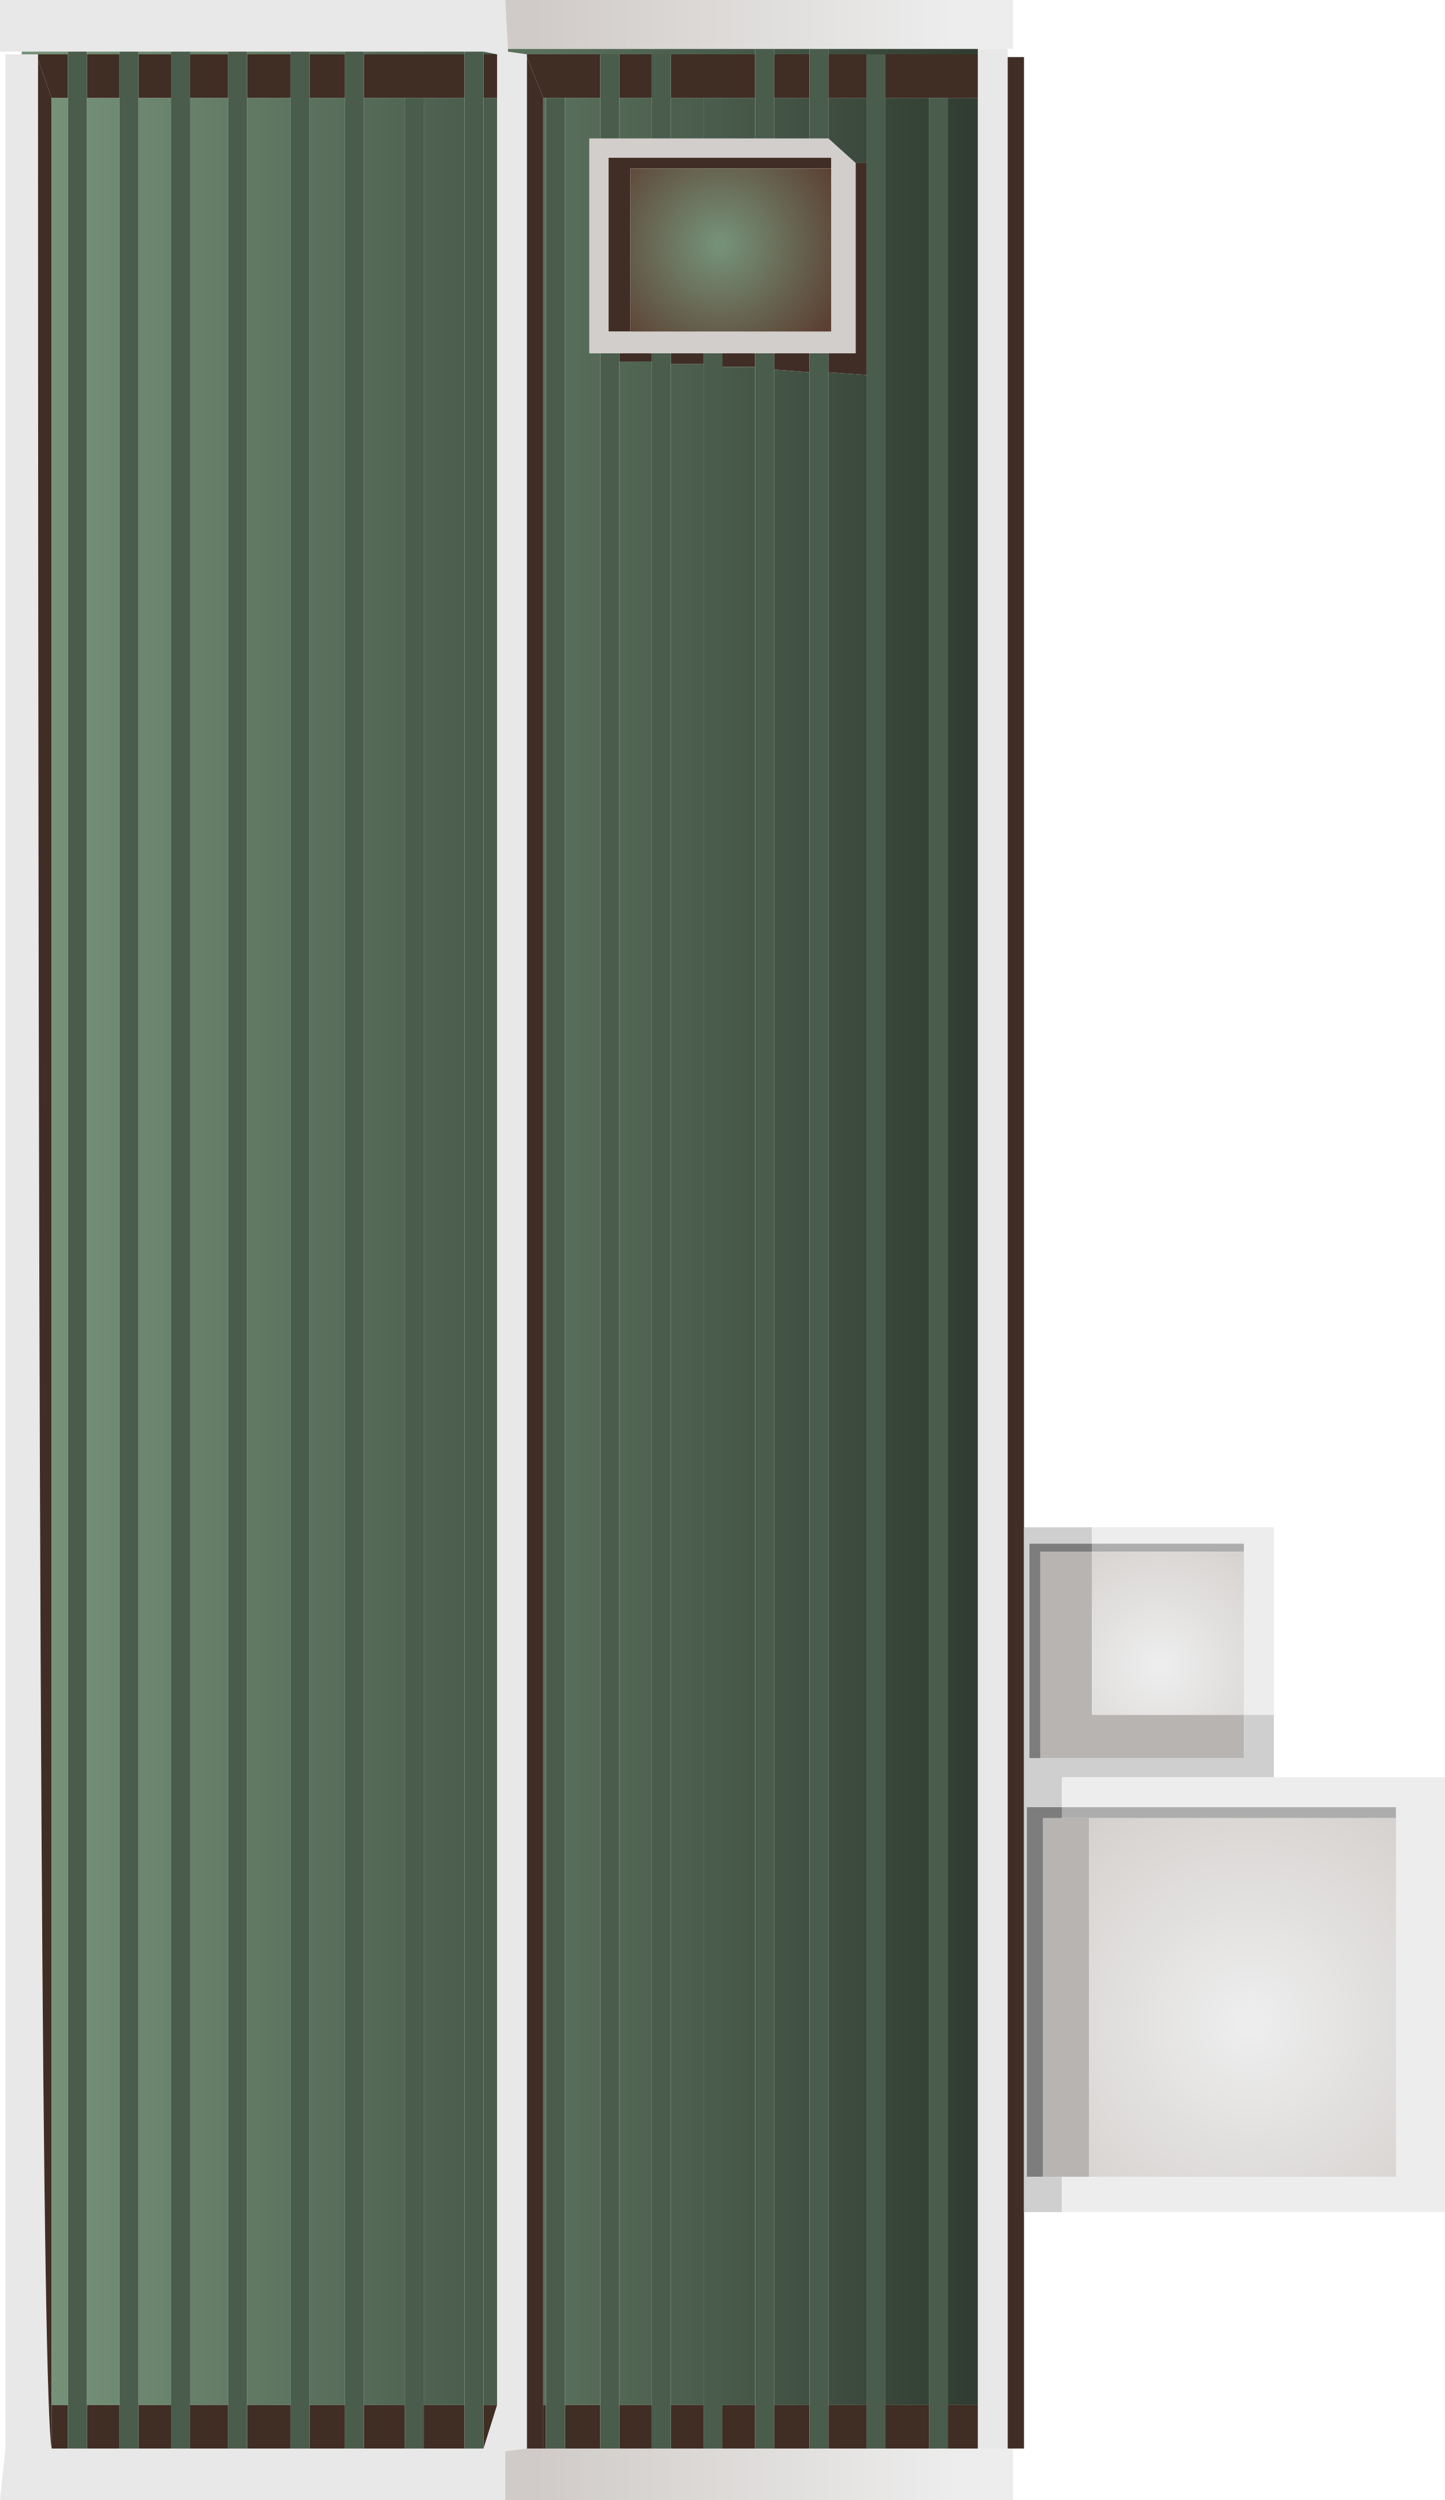 <?xml version="1.0" encoding="UTF-8" standalone="no"?>
<svg xmlns:ffdec="https://www.free-decompiler.com/flash" xmlns:xlink="http://www.w3.org/1999/xlink" ffdec:objectType="shape" height="46.0px" width="26.6px" xmlns="http://www.w3.org/2000/svg">
  <g transform="matrix(1.0, 0.0, 0.0, 1.0, 0.0, 0.0)">
    <path d="M18.0 1.0 L18.0 0.9 18.55 0.9 18.55 1.05 18.55 45.05 18.0 45.05 18.0 44.25 18.0 1.8 18.0 1.0 M9.3 46.0 L0.0 46.0 0.1 45.05 0.1 1.0 0.4 1.0 0.7 1.0 0.7 1.1 Q0.7 43.7 0.95 45.05 L1.25 45.05 1.6 45.05 2.2 45.05 2.55 45.05 3.15 45.05 3.5 45.05 4.2 45.05 4.55 45.05 5.35 45.05 5.7 45.05 6.35 45.05 6.7 45.05 7.45 45.05 7.8 45.05 8.55 45.05 8.9 45.05 9.15 44.25 9.15 1.8 9.15 1.0 8.9 0.95 8.55 0.95 6.7 0.95 6.35 0.95 5.7 0.95 5.35 0.95 4.55 0.95 4.2 0.95 3.5 0.95 3.15 0.95 2.55 0.95 2.2 0.95 1.6 0.95 1.25 0.95 0.4 0.95 0.0 0.95 0.0 0.0 9.3 0.0 9.35 0.9 9.35 0.95 9.7 1.0 9.7 1.05 9.7 45.05 9.3 45.1 9.3 46.0" fill="#e8e8e8" fill-rule="evenodd" stroke="none"/>
    <path d="M18.55 45.05 L18.55 1.05 18.85 1.05 18.85 28.1 18.85 40.7 18.85 45.05 18.65 45.05 18.55 45.05 M15.95 3.0 L15.95 6.9 15.25 6.85 15.25 6.5 15.75 6.5 15.75 3.0 15.95 3.0 M11.4 6.5 L12.0 6.5 12.0 6.65 11.4 6.65 11.4 6.5 M12.35 6.5 L12.95 6.5 12.95 6.7 12.35 6.7 12.35 6.5 M13.3 6.5 L13.9 6.5 13.9 6.75 13.3 6.75 13.3 6.5 M14.25 6.5 L14.9 6.5 14.9 6.85 14.25 6.8 14.25 6.5 M15.3 3.1 L11.6 3.1 11.6 6.1 11.2 6.1 11.2 2.9 15.3 2.9 15.3 3.1 M9.7 1.05 L10.0 1.8 10.0 44.25 10.0 45.05 9.7 45.05 9.7 1.05 M0.95 45.05 Q0.7 43.7 0.7 1.1 L0.95 1.8 0.95 44.25 0.95 45.05" fill="#402e26" fill-rule="evenodd" stroke="none"/>
    <path d="M18.0 0.9 L15.25 0.9 14.9 0.9 14.25 0.9 13.9 0.9 9.35 0.9 9.3 0.0 18.65 0.0 18.65 0.9 18.55 0.9 18.0 0.9" fill="url(#gradient0)" fill-rule="evenodd" stroke="none"/>
    <path d="M20.1 28.55 L20.1 28.4 22.9 28.4 22.9 28.55 20.1 28.55 M19.55 33.25 L25.7 33.25 25.7 33.45 20.05 33.45 19.55 33.45 19.55 33.25" fill="#adadad" fill-rule="evenodd" stroke="none"/>
    <path d="M19.15 32.35 L19.15 28.55 20.1 28.55 20.1 31.55 22.9 31.55 22.9 32.35 19.15 32.35 M20.05 40.05 L19.55 40.05 19.2 40.05 19.2 33.45 19.55 33.45 20.05 33.45 20.05 40.05" fill="#b8b4b2" fill-rule="evenodd" stroke="none"/>
    <path d="M19.15 32.35 L18.95 32.35 18.95 28.4 20.1 28.4 20.1 28.55 19.15 28.55 19.15 32.35 M19.2 40.05 L18.9 40.05 18.9 33.25 19.55 33.25 19.55 33.45 19.2 33.45 19.2 40.05" fill="#7d7d7d" fill-rule="evenodd" stroke="none"/>
    <path d="M18.85 28.1 L20.1 28.1 20.1 28.4 18.95 28.4 18.95 32.35 19.15 32.35 22.9 32.35 22.9 31.55 23.45 31.55 23.45 32.7 19.55 32.7 19.55 33.25 18.9 33.25 18.9 40.05 19.2 40.05 19.55 40.05 19.55 40.7 18.85 40.7 18.85 28.1" fill="#cfcfcf" fill-rule="evenodd" stroke="none"/>
    <path d="M20.1 28.1 L23.45 28.1 23.45 31.55 22.9 31.55 22.9 28.55 22.9 28.4 20.1 28.4 20.1 28.1 M23.45 32.7 L26.6 32.7 26.6 40.7 19.55 40.7 19.55 40.05 20.05 40.05 25.7 40.05 25.7 33.45 25.7 33.25 19.55 33.25 19.55 32.7 23.45 32.7" fill="#ededed" fill-rule="evenodd" stroke="none"/>
    <path d="M25.7 33.45 L25.7 40.05 20.05 40.05 20.05 33.45 25.7 33.45" fill="url(#gradient1)" fill-rule="evenodd" stroke="none"/>
    <path d="M0.4 1.0 L0.4 0.95 1.25 0.95 1.25 1.0 0.7 1.0 0.4 1.0 M8.9 0.95 L9.15 1.0 8.9 1.0 8.9 0.95 M9.15 1.8 L9.15 44.25 8.9 44.25 8.9 1.8 9.15 1.8 M8.55 0.95 L8.55 1.0 6.7 1.0 6.7 0.95 8.55 0.95 M8.55 1.8 L8.55 44.25 7.8 44.25 7.8 1.8 8.55 1.8 M6.35 0.95 L6.35 1.0 5.7 1.0 5.7 0.95 6.35 0.95 M6.35 1.8 L6.35 44.25 5.7 44.25 5.7 1.8 6.35 1.8 M5.35 0.95 L5.35 1.0 4.55 1.0 4.55 0.95 5.35 0.95 M5.35 1.8 L5.35 44.25 4.55 44.25 4.55 1.8 5.35 1.8 M6.7 1.8 L7.45 1.8 7.45 44.25 6.7 44.25 6.7 1.8 M4.2 0.95 L4.2 1.0 3.5 1.0 3.5 0.95 4.2 0.95 M4.2 1.8 L4.2 44.25 3.5 44.25 3.5 1.8 4.2 1.8 M3.15 0.95 L3.15 1.0 2.55 1.0 2.55 0.95 3.15 0.95 M3.15 1.8 L3.15 44.25 2.55 44.25 2.55 1.8 3.15 1.8 M1.6 1.0 L1.6 0.95 2.2 0.95 2.2 1.0 1.6 1.0 M1.25 1.8 L1.25 44.25 0.95 44.25 0.95 1.8 1.25 1.8 M1.6 1.8 L2.2 1.8 2.2 44.25 1.6 44.25 1.6 1.8" fill="url(#gradient2)" fill-rule="evenodd" stroke="none"/>
    <path d="M18.0 0.9 L18.0 1.0 16.3 1.0 15.95 1.0 15.25 1.0 15.25 0.9 18.0 0.9 M18.0 1.8 L18.0 44.25 17.45 44.25 17.45 1.8 18.0 1.8 M15.25 2.55 L15.25 1.8 15.95 1.8 15.95 3.0 15.75 3.0 15.25 2.55 M15.95 6.9 L15.95 44.25 15.25 44.25 15.25 6.85 15.95 6.9 M16.3 44.25 L16.3 1.8 17.1 1.8 17.1 44.25 16.3 44.25 M14.9 2.55 L14.25 2.55 14.25 1.8 14.9 1.8 14.9 2.55 M13.9 2.55 L13.3 2.55 13.3 1.8 13.9 1.8 13.9 2.55 M12.95 2.55 L12.35 2.55 12.35 1.8 12.95 1.8 12.95 2.55 M12.0 2.55 L11.4 2.55 11.4 1.8 12.0 1.8 12.0 2.55 M11.05 2.55 L10.85 2.55 10.85 6.5 11.05 6.5 11.05 44.25 10.4 44.25 10.4 1.8 11.05 1.8 11.05 2.55 M14.25 1.0 L14.25 0.9 14.9 0.9 14.9 1.0 14.25 1.0 M13.9 0.9 L13.9 1.0 12.35 1.0 12.0 1.0 11.4 1.0 11.05 1.0 9.7 1.0 9.35 0.95 9.35 0.9 13.9 0.9 M10.0 1.8 L10.05 1.8 10.05 44.25 10.0 44.25 10.0 1.8 M14.9 6.85 L14.9 44.25 14.25 44.25 14.25 6.8 14.9 6.85 M12.95 6.7 L12.95 44.25 12.35 44.25 12.35 6.7 12.95 6.7 M13.3 44.25 L13.3 6.75 13.9 6.75 13.9 44.25 13.3 44.25 M11.4 6.65 L12.0 6.65 12.0 44.25 11.4 44.25 11.4 6.65" fill="url(#gradient3)" fill-rule="evenodd" stroke="none"/>
    <path d="M15.25 1.0 L15.95 1.0 15.95 1.8 15.25 1.8 15.25 1.0 M16.3 1.0 L18.0 1.0 18.0 1.8 17.45 1.8 17.1 1.8 16.3 1.8 16.3 1.0 M18.0 44.25 L18.0 45.05 17.45 45.05 17.45 44.25 18.0 44.25 M15.95 44.25 L15.95 45.05 15.25 45.05 15.25 44.25 15.95 44.25 M16.3 45.05 L16.3 44.25 17.1 44.25 17.1 45.05 16.3 45.05 M13.9 1.0 L13.9 1.8 13.3 1.8 12.95 1.8 12.35 1.8 12.35 1.0 13.9 1.0 M14.25 1.0 L14.9 1.0 14.9 1.8 14.25 1.8 14.25 1.0 M12.0 1.0 L12.0 1.8 11.4 1.8 11.4 1.0 12.0 1.0 M11.05 1.8 L10.4 1.8 10.05 1.8 10.0 1.8 9.7 1.05 9.7 1.0 11.05 1.0 11.05 1.8 M10.4 44.25 L11.05 44.25 11.05 45.05 10.4 45.05 10.4 44.25 M14.9 44.25 L14.9 45.05 14.25 45.05 14.25 44.25 14.9 44.25 M12.95 44.25 L12.95 45.05 12.35 45.05 12.35 44.25 12.95 44.25 M13.3 45.05 L13.3 44.25 13.9 44.25 13.9 45.05 13.3 45.05 M8.9 1.0 L9.15 1.0 9.15 1.8 8.9 1.8 8.9 1.0 M9.15 44.25 L8.9 45.05 8.9 44.25 9.15 44.25 M8.55 45.05 L7.8 45.05 7.8 44.25 8.55 44.25 8.55 45.05 M7.45 45.05 L6.7 45.05 6.7 44.25 7.45 44.25 7.45 45.05 M6.35 45.05 L5.7 45.05 5.7 44.25 6.35 44.25 6.35 45.05 M5.35 45.05 L4.55 45.05 4.55 44.25 5.35 44.25 5.35 45.05 M4.2 45.05 L3.5 45.05 3.5 44.25 4.2 44.25 4.2 45.05 M3.15 45.05 L2.55 45.05 2.55 44.25 3.15 44.25 3.15 45.05 M2.2 45.05 L1.6 45.05 1.6 44.25 2.2 44.25 2.2 45.05 M1.25 45.05 L0.95 45.05 0.95 44.25 1.25 44.25 1.25 45.05 M0.7 1.1 L0.7 1.0 1.25 1.0 1.25 1.8 0.95 1.8 0.7 1.1 M8.55 1.0 L8.55 1.8 7.8 1.8 7.45 1.8 6.7 1.8 6.7 1.0 8.55 1.0 M6.35 1.0 L6.35 1.8 5.7 1.8 5.7 1.0 6.35 1.0 M5.35 1.0 L5.35 1.8 4.55 1.8 4.55 1.0 5.35 1.0 M4.2 1.0 L4.2 1.8 3.5 1.8 3.5 1.0 4.2 1.0 M3.15 1.0 L3.15 1.8 2.55 1.8 2.55 1.0 3.15 1.0 M1.6 1.0 L2.2 1.0 2.2 1.8 1.6 1.8 1.6 1.0 M10.0 44.25 L10.05 44.25 10.05 45.05 10.0 45.05 10.0 44.25 M11.4 44.25 L12.0 44.25 12.0 45.05 11.4 45.05 11.4 44.25" fill="#402d23" fill-rule="evenodd" stroke="none"/>
    <path d="M18.0 45.05 L18.55 45.05 18.65 45.05 18.65 46.0 9.3 46.0 9.3 45.1 9.7 45.05 10.0 45.05 10.05 45.05 10.4 45.05 11.05 45.05 11.4 45.05 12.0 45.05 12.35 45.05 12.95 45.05 13.3 45.05 13.9 45.05 14.25 45.05 14.9 45.05 15.25 45.05 15.95 45.05 16.3 45.05 17.1 45.05 17.45 45.05 18.0 45.05" fill="url(#gradient4)" fill-rule="evenodd" stroke="none"/>
    <path d="M20.1 28.55 L22.9 28.55 22.9 31.55 20.1 31.55 20.1 28.55" fill="url(#gradient5)" fill-rule="evenodd" stroke="none"/>
    <path d="M15.25 0.9 L15.25 1.0 15.25 1.8 15.25 2.55 14.9 2.55 14.9 1.8 14.9 1.0 14.9 0.9 15.25 0.9 M15.95 1.0 L16.3 1.0 16.3 1.8 16.3 44.25 16.3 45.05 15.95 45.05 15.95 44.25 15.95 6.9 15.95 3.0 15.95 1.8 15.95 1.0 M14.25 2.55 L13.9 2.55 13.9 1.8 13.9 1.0 13.9 0.9 14.25 0.9 14.25 1.0 14.25 1.8 14.25 2.55 M13.3 2.55 L12.95 2.55 12.95 1.8 13.3 1.8 13.3 2.55 M12.35 2.55 L12.0 2.55 12.0 1.8 12.0 1.0 12.35 1.0 12.35 1.8 12.35 2.55 M11.4 2.55 L11.05 2.55 11.05 1.8 11.05 1.0 11.4 1.0 11.4 1.8 11.4 2.55 M11.05 6.5 L11.4 6.5 11.4 6.65 11.4 44.25 11.4 45.05 11.05 45.05 11.05 44.25 11.05 6.5 M12.0 6.5 L12.35 6.5 12.35 6.7 12.35 44.25 12.35 45.05 12.0 45.05 12.0 44.25 12.0 6.65 12.0 6.5 M12.95 6.5 L13.3 6.5 13.3 6.75 13.3 44.25 13.3 45.05 12.95 45.05 12.95 44.25 12.95 6.7 12.95 6.5 M13.9 6.5 L14.25 6.5 14.25 6.8 14.25 44.25 14.25 45.05 13.9 45.05 13.9 44.25 13.9 6.75 13.9 6.5 M14.9 6.5 L15.25 6.5 15.25 6.85 15.25 44.25 15.25 45.05 14.9 45.05 14.9 44.25 14.9 6.85 14.9 6.5 M17.1 1.8 L17.45 1.8 17.45 44.25 17.45 45.05 17.1 45.05 17.1 44.25 17.1 1.8 M10.05 1.8 L10.4 1.8 10.4 44.25 10.4 45.05 10.05 45.05 10.05 44.25 10.05 1.8 M8.9 0.95 L8.9 1.0 8.9 1.8 8.9 44.25 8.9 45.05 8.55 45.05 8.55 44.25 8.55 1.8 8.55 1.0 8.55 0.95 8.9 0.95 M7.8 45.05 L7.45 45.05 7.45 44.25 7.45 1.8 7.8 1.8 7.8 44.25 7.8 45.05 M6.7 45.05 L6.35 45.05 6.35 44.25 6.35 1.8 6.35 1.0 6.35 0.95 6.7 0.95 6.7 1.0 6.7 1.8 6.7 44.25 6.7 45.05 M5.7 45.05 L5.35 45.05 5.35 44.25 5.35 1.8 5.35 1.0 5.35 0.95 5.7 0.95 5.7 1.0 5.7 1.8 5.7 44.25 5.7 45.05 M4.55 45.05 L4.2 45.05 4.2 44.25 4.2 1.8 4.2 1.0 4.2 0.95 4.55 0.95 4.55 1.0 4.55 1.8 4.55 44.25 4.55 45.05 M3.5 45.05 L3.15 45.05 3.15 44.25 3.15 1.8 3.15 1.0 3.15 0.95 3.5 0.95 3.5 1.0 3.5 1.8 3.5 44.25 3.5 45.05 M2.55 45.05 L2.2 45.05 2.2 44.25 2.2 1.8 2.2 1.0 2.2 0.95 2.55 0.95 2.55 1.0 2.55 1.8 2.55 44.25 2.55 45.05 M1.6 45.05 L1.25 45.05 1.25 44.25 1.25 1.8 1.25 1.0 1.25 0.95 1.6 0.95 1.6 1.0 1.6 1.8 1.6 44.25 1.6 45.05" fill="#4a5c4c" fill-rule="evenodd" stroke="none"/>
    <path d="M15.25 2.55 L15.75 3.0 15.75 6.5 15.25 6.5 14.9 6.5 14.25 6.5 13.9 6.5 13.3 6.5 12.95 6.5 12.35 6.5 12.0 6.5 11.4 6.5 11.05 6.5 10.85 6.5 10.85 2.55 11.05 2.55 11.4 2.55 12.0 2.55 12.35 2.55 12.95 2.55 13.3 2.55 13.9 2.55 14.25 2.55 14.9 2.55 15.25 2.55 M11.6 6.1 L15.3 6.1 15.3 3.1 15.3 2.9 11.2 2.9 11.2 6.1 11.6 6.1" fill="#d2cecb" fill-rule="evenodd" stroke="none"/>
    <path d="M15.3 3.1 L15.3 6.1 11.6 6.1 11.6 3.1 15.3 3.1" fill="url(#gradient6)" fill-rule="evenodd" stroke="none"/>
  </g>
  <defs>
    <linearGradient gradientTransform="matrix(-0.005, 0.0, 0.0, -0.529, 13.8, 144.8)" gradientUnits="userSpaceOnUse" id="gradient0" spreadMethod="pad" x1="-819.2" x2="819.2">
      <stop offset="0.035" stop-color="#ededed"/>
      <stop offset="0.988" stop-color="#d0cbc8"/>
    </linearGradient>
    <radialGradient cx="0" cy="0" gradientTransform="matrix(0.007, 0.0, 0.0, 0.007, 23.0, 37.2)" gradientUnits="userSpaceOnUse" id="gradient1" r="819.2" spreadMethod="pad">
      <stop offset="0.035" stop-color="#ededed"/>
      <stop offset="0.988" stop-color="#d0cbc8"/>
    </radialGradient>
    <linearGradient gradientTransform="matrix(0.005, 0.0, 0.0, 0.027, 4.85, 23.0)" gradientUnits="userSpaceOnUse" id="gradient2" spreadMethod="pad" x1="-819.2" x2="819.2">
      <stop offset="0.035" stop-color="#759178"/>
      <stop offset="0.988" stop-color="#4a5c4c"/>
    </linearGradient>
    <linearGradient gradientTransform="matrix(0.005, 0.0, 0.0, 0.027, 13.8, 23.0)" gradientUnits="userSpaceOnUse" id="gradient3" spreadMethod="pad" x1="-819.2" x2="819.2">
      <stop offset="0.035" stop-color="#5a705c"/>
      <stop offset="0.988" stop-color="#313d32"/>
    </linearGradient>
    <linearGradient gradientTransform="matrix(-0.005, 0.0, 0.0, -0.529, 13.85, 144.8)" gradientUnits="userSpaceOnUse" id="gradient4" spreadMethod="pad" x1="-819.2" x2="819.2">
      <stop offset="0.035" stop-color="#ededed"/>
      <stop offset="0.988" stop-color="#d0cbc8"/>
    </linearGradient>
    <radialGradient cx="0" cy="0" gradientTransform="matrix(0.004, 0.0, 0.0, 0.004, 21.35, 30.65)" gradientUnits="userSpaceOnUse" id="gradient5" r="819.2" spreadMethod="pad">
      <stop offset="0.035" stop-color="#ededed"/>
      <stop offset="0.988" stop-color="#d0cbc8"/>
    </radialGradient>
    <radialGradient cx="0" cy="0" gradientTransform="matrix(0.003, 0.0, 0.0, 0.003, 13.25, 4.5)" gradientUnits="userSpaceOnUse" id="gradient6" r="819.2" spreadMethod="pad">
      <stop offset="0.035" stop-color="#759178"/>
      <stop offset="0.988" stop-color="#5c4133"/>
    </radialGradient>
  </defs>
</svg>
